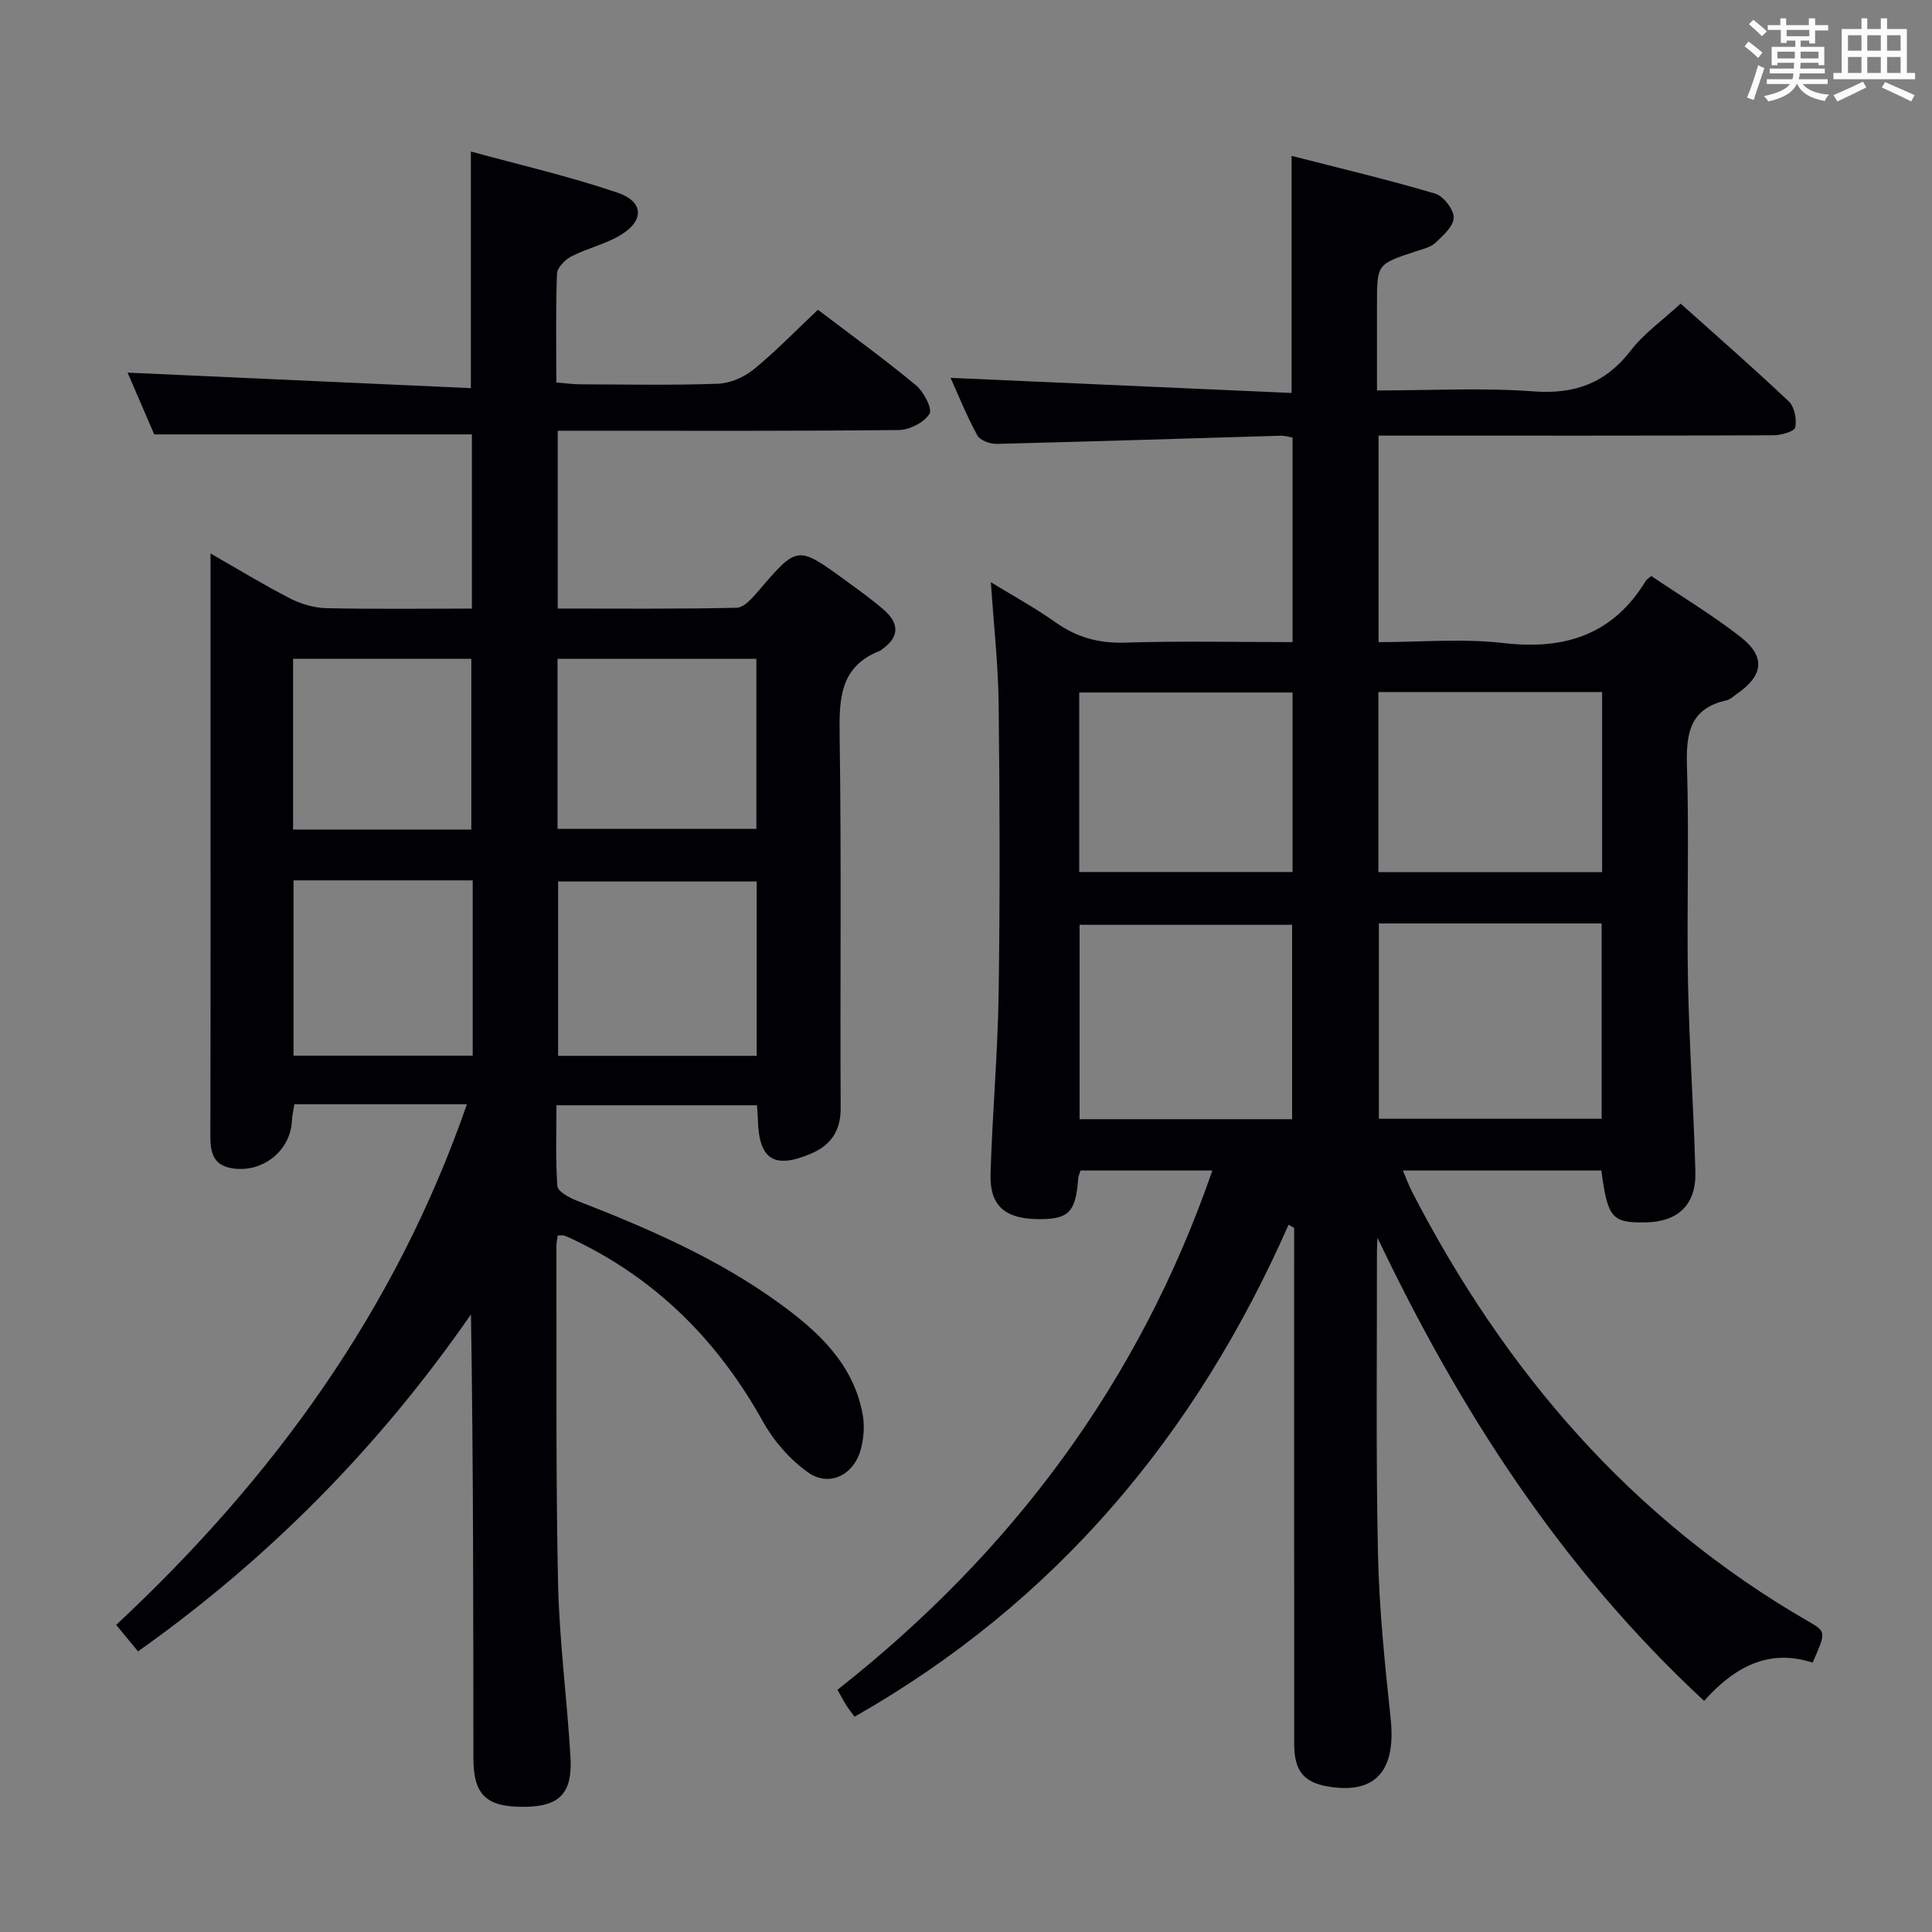 <svg enable-background="new 0 0 400 400" viewBox="0 0 400 400" xmlns="http://www.w3.org/2000/svg"><rect x="0" y="0" width="400" height="400" fill="#808080" stroke="none"/><path d="m251.01 242.34c-9.4 0-18.34 0-27.3 0-.21.7-.44 1.15-.47 1.61-.53 7.12-1.99 8.57-8.58 8.45-6.64-.12-9.77-2.83-9.58-9.32.37-12.46 1.49-24.9 1.68-37.36.29-19.99.23-39.99 0-59.98-.09-8.11-1.01-16.21-1.61-25.2 4.75 2.91 9.21 5.35 13.33 8.27 4.39 3.12 8.96 4.41 14.41 4.24 11.45-.36 22.93-.11 34.72-.11 0-14.3 0-28.2 0-42.35-.85-.14-1.64-.4-2.42-.38-19.62.57-39.23 1.21-58.85 1.69-1.35.03-3.43-.72-3.99-1.75-2.2-4.03-3.92-8.31-5.55-11.92 23.63 1.05 47.12 2.09 70.61 3.13 0-16.95 0-32.51 0-49.09 10.01 2.57 19.94 4.92 29.71 7.81 1.72.51 3.85 3.25 3.85 4.96 0 1.77-2.18 3.73-3.77 5.22-1.02.96-2.66 1.31-4.07 1.78-8.03 2.65-8.04 2.63-8.04 10.88v17.92c11.16 0 21.82-.6 32.37.19 8.59.64 14.95-1.68 20.21-8.5 2.7-3.5 6.49-6.17 10.29-9.67 7.23 6.48 14.95 13.21 22.38 20.24 1.19 1.12 1.69 3.71 1.35 5.39-.17.84-2.95 1.63-4.55 1.63-25.33.1-50.65.07-75.98.07-1.8 0-3.6 0-5.74 0v42.76c8.68 0 17.38-.8 25.87.19 12.68 1.47 22.67-1.71 29.48-12.92.16-.27.49-.43 1.11-.96 6.07 4.1 12.49 7.96 18.37 12.52 5.38 4.17 4.9 8.05-.69 11.91-.68.47-1.34 1.14-2.11 1.31-7.66 1.69-8.39 6.94-8.18 13.73.47 14.81-.07 29.66.21 44.48.25 13.13 1.18 26.24 1.53 39.37.19 6.89-3.6 10.42-10.45 10.51-6.84.08-7.7-.92-9.02-10.75-13.41 0-26.86 0-41.08 0 .7 1.65 1.21 3.1 1.91 4.45 19.21 37.18 45.48 67.84 82.12 88.95 3.62 2.09 3.56 2.19.8 8.49-9.18-3-16.3 1-22.47 7.92-29.54-27.38-50.57-60.1-67.62-95.87-.04.93-.12 1.85-.12 2.78.03 20.83-.23 41.66.21 62.48.24 11.44 1.42 22.89 2.63 34.29 1.11 10.49-2.89 15.44-12.2 14.17-5.66-.77-7.77-3.14-7.77-8.97-.02-32.83-.01-65.65-.01-98.48 0-2.77 0-5.55 0-8.32-.38-.22-.77-.45-1.15-.67-19.16 43.49-48.17 78.16-89.86 101.87-.54-.74-1.14-1.48-1.65-2.27-.54-.83-.99-1.72-1.89-3.31 35.93-28.28 62.43-63.55 77.62-107.51zm34.47-51.15v40.44h46.12c0-13.65 0-26.99 0-40.44-15.5 0-30.61 0-46.12 0zm-17.96 40.53c0-13.75 0-27.08 0-40.25-14.95 0-29.48 0-44 0v40.25zm17.86-88.43v37.28h46.32c0-12.6 0-24.83 0-37.28-15.51 0-30.74 0-46.32 0zm-61.94 37.25h44.17c0-12.62 0-24.84 0-37.16-14.86 0-29.39 0-44.17 0z" fill="#010105"/><path d="m96.67 228.63c-12.52 0-23.98 0-35.72 0-.2 1.27-.47 2.36-.52 3.47-.3 6.16-6.03 10.71-12.2 9.81-4.19-.61-4.68-3.35-4.68-6.87.07-27.33.04-54.65.04-81.98 0-12.48 0-24.97 0-38.47 5.91 3.38 11.07 6.54 16.43 9.29 2.26 1.16 4.96 1.97 7.48 2.03 9.96.23 19.93.09 30.2.09 0-12.28 0-24.19 0-36.06-21.73 0-43.44 0-65.77 0-1.73-4.01-3.8-8.82-5.51-12.79 23.59 1.07 47.25 2.14 71.07 3.21 0-16.79 0-32.33 0-48.99 10.18 2.79 20.44 5.14 30.35 8.52 5.57 1.89 5.57 5.91.44 8.9-3.11 1.81-6.77 2.64-9.99 4.3-1.3.67-2.92 2.32-2.97 3.57-.28 7.31-.14 14.64-.14 22.53 1.79.14 3.37.37 4.94.38 9.5.03 19 .22 28.49-.12 2.53-.09 5.43-1.34 7.42-2.96 4.62-3.77 8.79-8.1 13.31-12.36 6.92 5.26 13.77 10.23 20.28 15.61 1.62 1.34 3.47 4.9 2.82 5.94-1.12 1.79-4.11 3.33-6.34 3.35-21.66.24-43.32.15-64.98.15-1.78 0-3.57 0-5.65 0v36.81c12.48 0 24.76.12 37.04-.16 1.53-.03 3.24-2 4.46-3.42 8.12-9.48 8.09-9.52 18.06-2.26 2.69 1.96 5.4 3.9 7.91 6.06 3.15 2.72 3.43 5.57-.27 8.18-.14.1-.24.25-.39.31-8.45 3.25-8.56 10.02-8.44 17.73.38 25.65.08 51.32.21 76.98.02 4.68-2 7.64-6.01 9.38-7.77 3.37-10.96 1.29-11.13-7.09-.02-.82-.11-1.65-.19-2.87-13.64 0-27.19 0-41.51 0 0 5.6-.22 11.19.19 16.74.08 1.11 2.43 2.39 3.97 2.99 14.75 5.73 29.23 11.99 42.11 21.36 8.07 5.87 15.25 12.55 17.14 22.99.42 2.34.2 4.99-.44 7.3-1.44 5.19-6.52 7.71-10.84 4.66-3.77-2.65-7.14-6.52-9.39-10.56-9.28-16.68-22.04-29.51-39.34-37.72-.6-.28-1.21-.57-1.83-.78-.28-.1-.63-.02-1.31-.02-.09.7-.27 1.45-.27 2.21.06 23.16-.15 46.32.33 69.47.25 12.11 1.86 24.18 2.58 36.29.44 7.51-2.25 10.22-9.37 10.32-8.03.11-10.72-2.38-10.73-10.1-.02-30.49-.01-60.97-.5-91.85-18.9 27.28-41.76 50.51-68.93 69.77-1.53-1.84-2.89-3.5-4.53-5.48 32.39-30.23 57.77-65.01 72.62-107.79zm60-46.13c-13.92 0-27.56 0-41.12 0v36.1h41.12c0-12.22 0-24.11 0-36.1zm-41.24-10.9h41.17c0-11.98 0-23.55 0-35.19-13.88 0-27.42 0-41.17 0zm-17.56 10.67c-12.58 0-24.67 0-37.1 0v36.29h37.1c0-12.17 0-23.96 0-36.29zm-.29-10.52c0-12.07 0-23.78 0-35.36-12.5 0-24.59 0-36.9 0v35.36z" fill="#010105"/><g fill="#fafbfc"><path d="m361.2 9.6.8-1c.9.7 1.9 1.4 2.9 2.3l-.9 1.1c-1-1-2-1.8-2.8-2.4zm.5 10.6c.9-2.1 1.6-4.3 2.3-6.7.4.2.8.4 1.3.6-.7 2.1-1.5 4.3-2.2 6.6zm.4-15.2.9-.9c1 .8 2 1.6 2.8 2.4l-1 1c-.9-.9-1.8-1.7-2.7-2.5zm12.5-1.2h1.2v1.4h2.7v1.1h-2.7v2.7h-1.2v-.6h-1.8v1.3h4.9v3.8h-1.2v-.5h-3.7c0 .4-.1.9-.1 1.2h5.1v1h-5.2c0 .5-.1.9-.2 1.2h6v1h-5.2c1.1 1.3 2.9 2 5.5 2.2-.4.4-.7.8-.9 1.3-2.9-.5-4.8-1.6-5.7-3.5h-.1c-.8 1.7-2.7 2.9-5.9 3.6-.2-.4-.6-.8-.9-1.1 2.8-.6 4.6-1.4 5.4-2.5h-4.8v-1h5.3c.1-.3.2-.7.2-1.2h-4.9v-1h5c0-.4 0-.8.1-1.2h-3.5v.5h-1.2v-3.8h4.9v-1.3h-1.8v.5h-1.2v-2.7h-2.7v-1h2.6v-1.4h1.2v1.4h4.7v-1.4zm-6.6 8.3h3.6c0-.4 0-.9 0-1.4h-3.6zm1.9-4.6h4.7v-1.3h-4.7zm6.6 3.2h-3.7v1.4h3.7z"/><path d="m385.3 3.8h1.3v2.2h2.8v-2.2h1.3v2.2h4.1v9.1h1.7v1.3h-16.9v-1.3h1.7v-9.1h4.1v-2.2zm.4 13.1.7 1.2c-1.8.9-3.8 1.9-6 2.9-.2-.4-.5-.8-.8-1.3 2.3-1 4.3-1.9 6.1-2.8zm-3.1-6.4h2.8v-3.2h-2.8zm0 4.6h2.8v-3.3h-2.8zm4-4.6h2.8v-3.2h-2.8zm0 4.6h2.8v-3.3h-2.8zm3.7 1.9c2.1.9 4.1 1.8 6.1 2.7l-.7 1.3c-2.2-1.1-4.2-2-6.1-2.9zm3.2-9.7h-2.8v3.2h2.8zm-2.8 7.8h2.8v-3.3h-2.8z"/></g></svg>